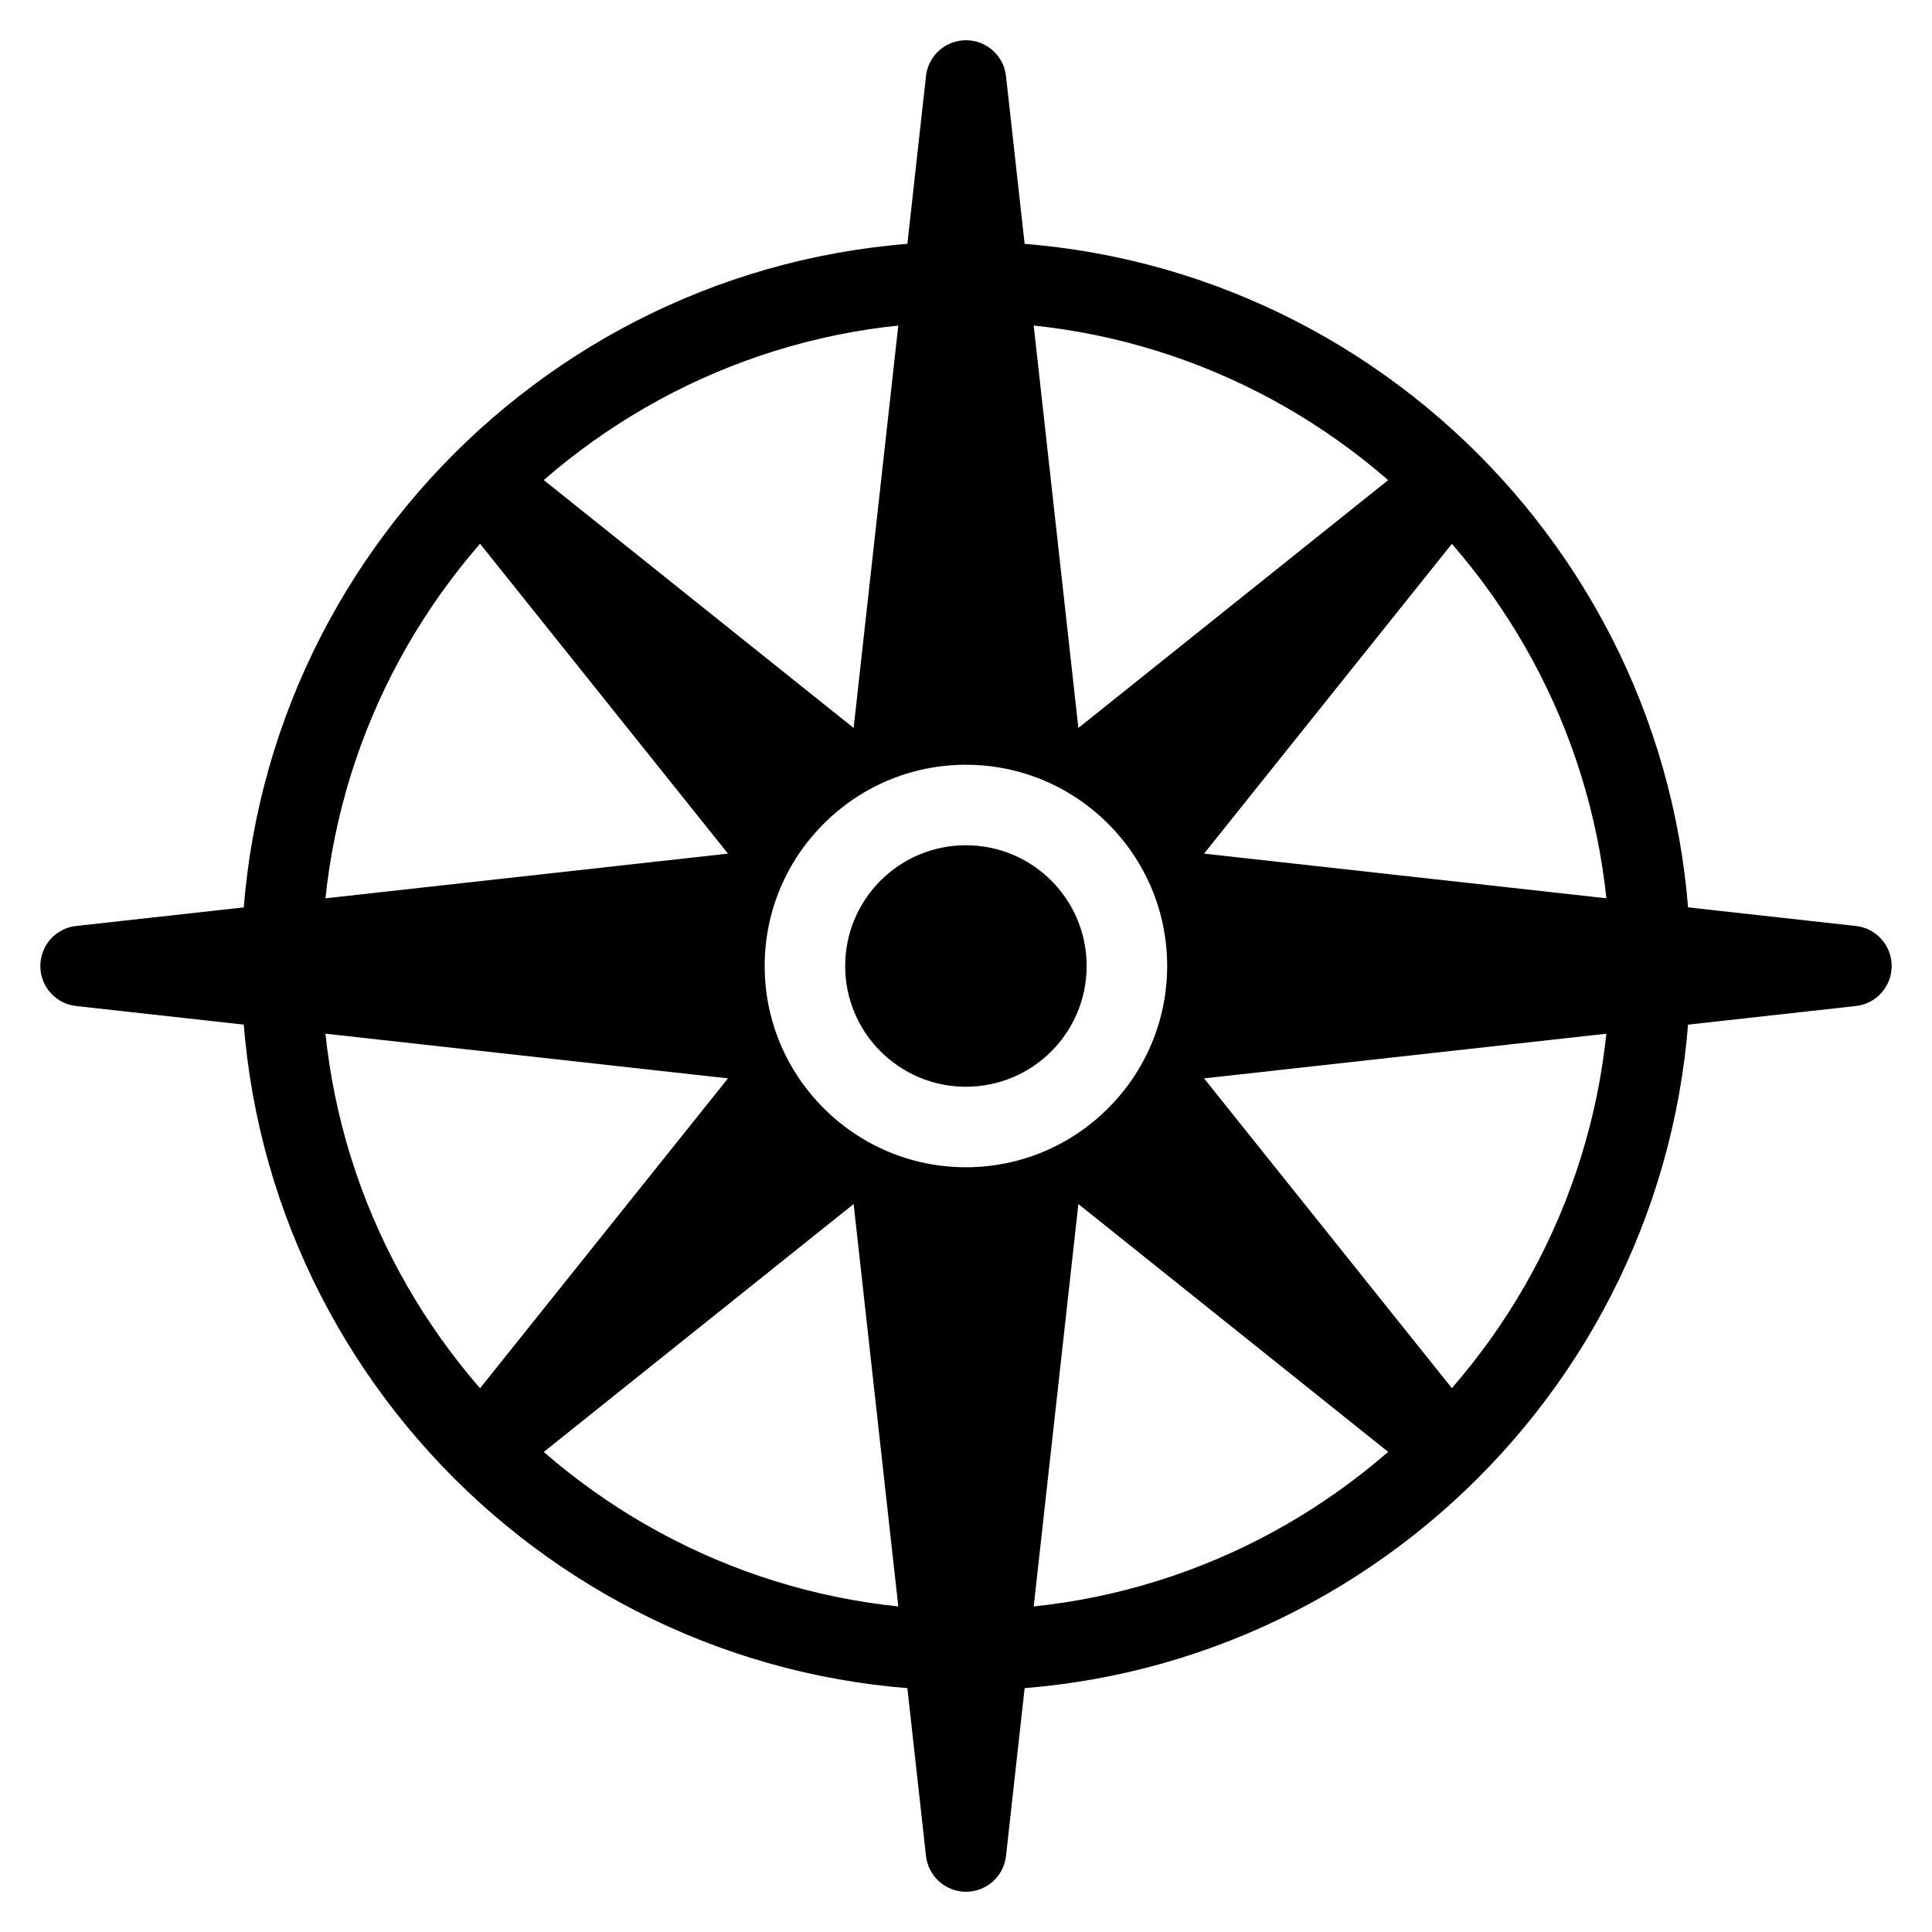 <?xml version="1.0" encoding="iso-8859-1"?>
<!-- Generator: Adobe Illustrator 19.0.0, SVG Export Plug-In . SVG Version: 6.00 Build 0)  -->
<svg version="1.1" id="Layer_1" xmlns="http://www.w3.org/2000/svg" xmlns:xlink="http://www.w3.org/1999/xlink" x="0px" y="0px"
	 viewBox="0 0 24 24" style="enable-background:new 0 0 24 24;" xml:space="preserve">
<g>
	<g>
		<path d="M11.999,21c-4.963,0-9-4.038-9-9s4.037-9,9-9s9,4.038,9,9S16.962,21,11.999,21z M11.999,4c-4.411,0-8,3.589-8,8
			s3.589,8,8,8s8-3.589,8-8S16.41,4,11.999,4z"/>
	</g>
	<g>
		<circle cx="11.999" cy="12" r="1.5"/>
		<path d="M23.055,11.503l-8.098-0.899l3.433-4.291c0.159-0.199,0.144-0.486-0.037-0.666c-0.18-0.18-0.467-0.196-0.666-0.037
			l-4.291,3.433l-0.899-8.098C12.469,0.692,12.255,0.5,12,0.5s-0.469,0.191-0.497,0.445l-0.899,8.098L6.313,5.61
			C6.115,5.451,5.827,5.467,5.647,5.647C5.466,5.827,5.451,6.114,5.61,6.313l3.433,4.291l-8.098,0.899
			C0.692,11.531,0.501,11.745,0.501,12s0.191,0.469,0.444,0.497l8.098,0.899L5.61,17.687c-0.159,0.199-0.144,0.486,0.037,0.666
			c0.18,0.18,0.467,0.195,0.666,0.037l4.291-3.433l0.899,8.098C11.531,23.308,11.745,23.5,12,23.5s0.469-0.191,0.497-0.445
			l0.899-8.098l4.291,3.433c0.2,0.159,0.487,0.144,0.666-0.037c0.181-0.18,0.196-0.467,0.037-0.666l-3.433-4.291l8.098-0.899
			c0.253-0.028,0.444-0.242,0.444-0.497S23.308,11.531,23.055,11.503z M11.999,14.5c-1.379,0-2.5-1.122-2.5-2.5s1.121-2.5,2.5-2.5
			s2.5,1.122,2.5,2.5S13.378,14.5,11.999,14.5z"/>
	</g>
</g>
</svg>
